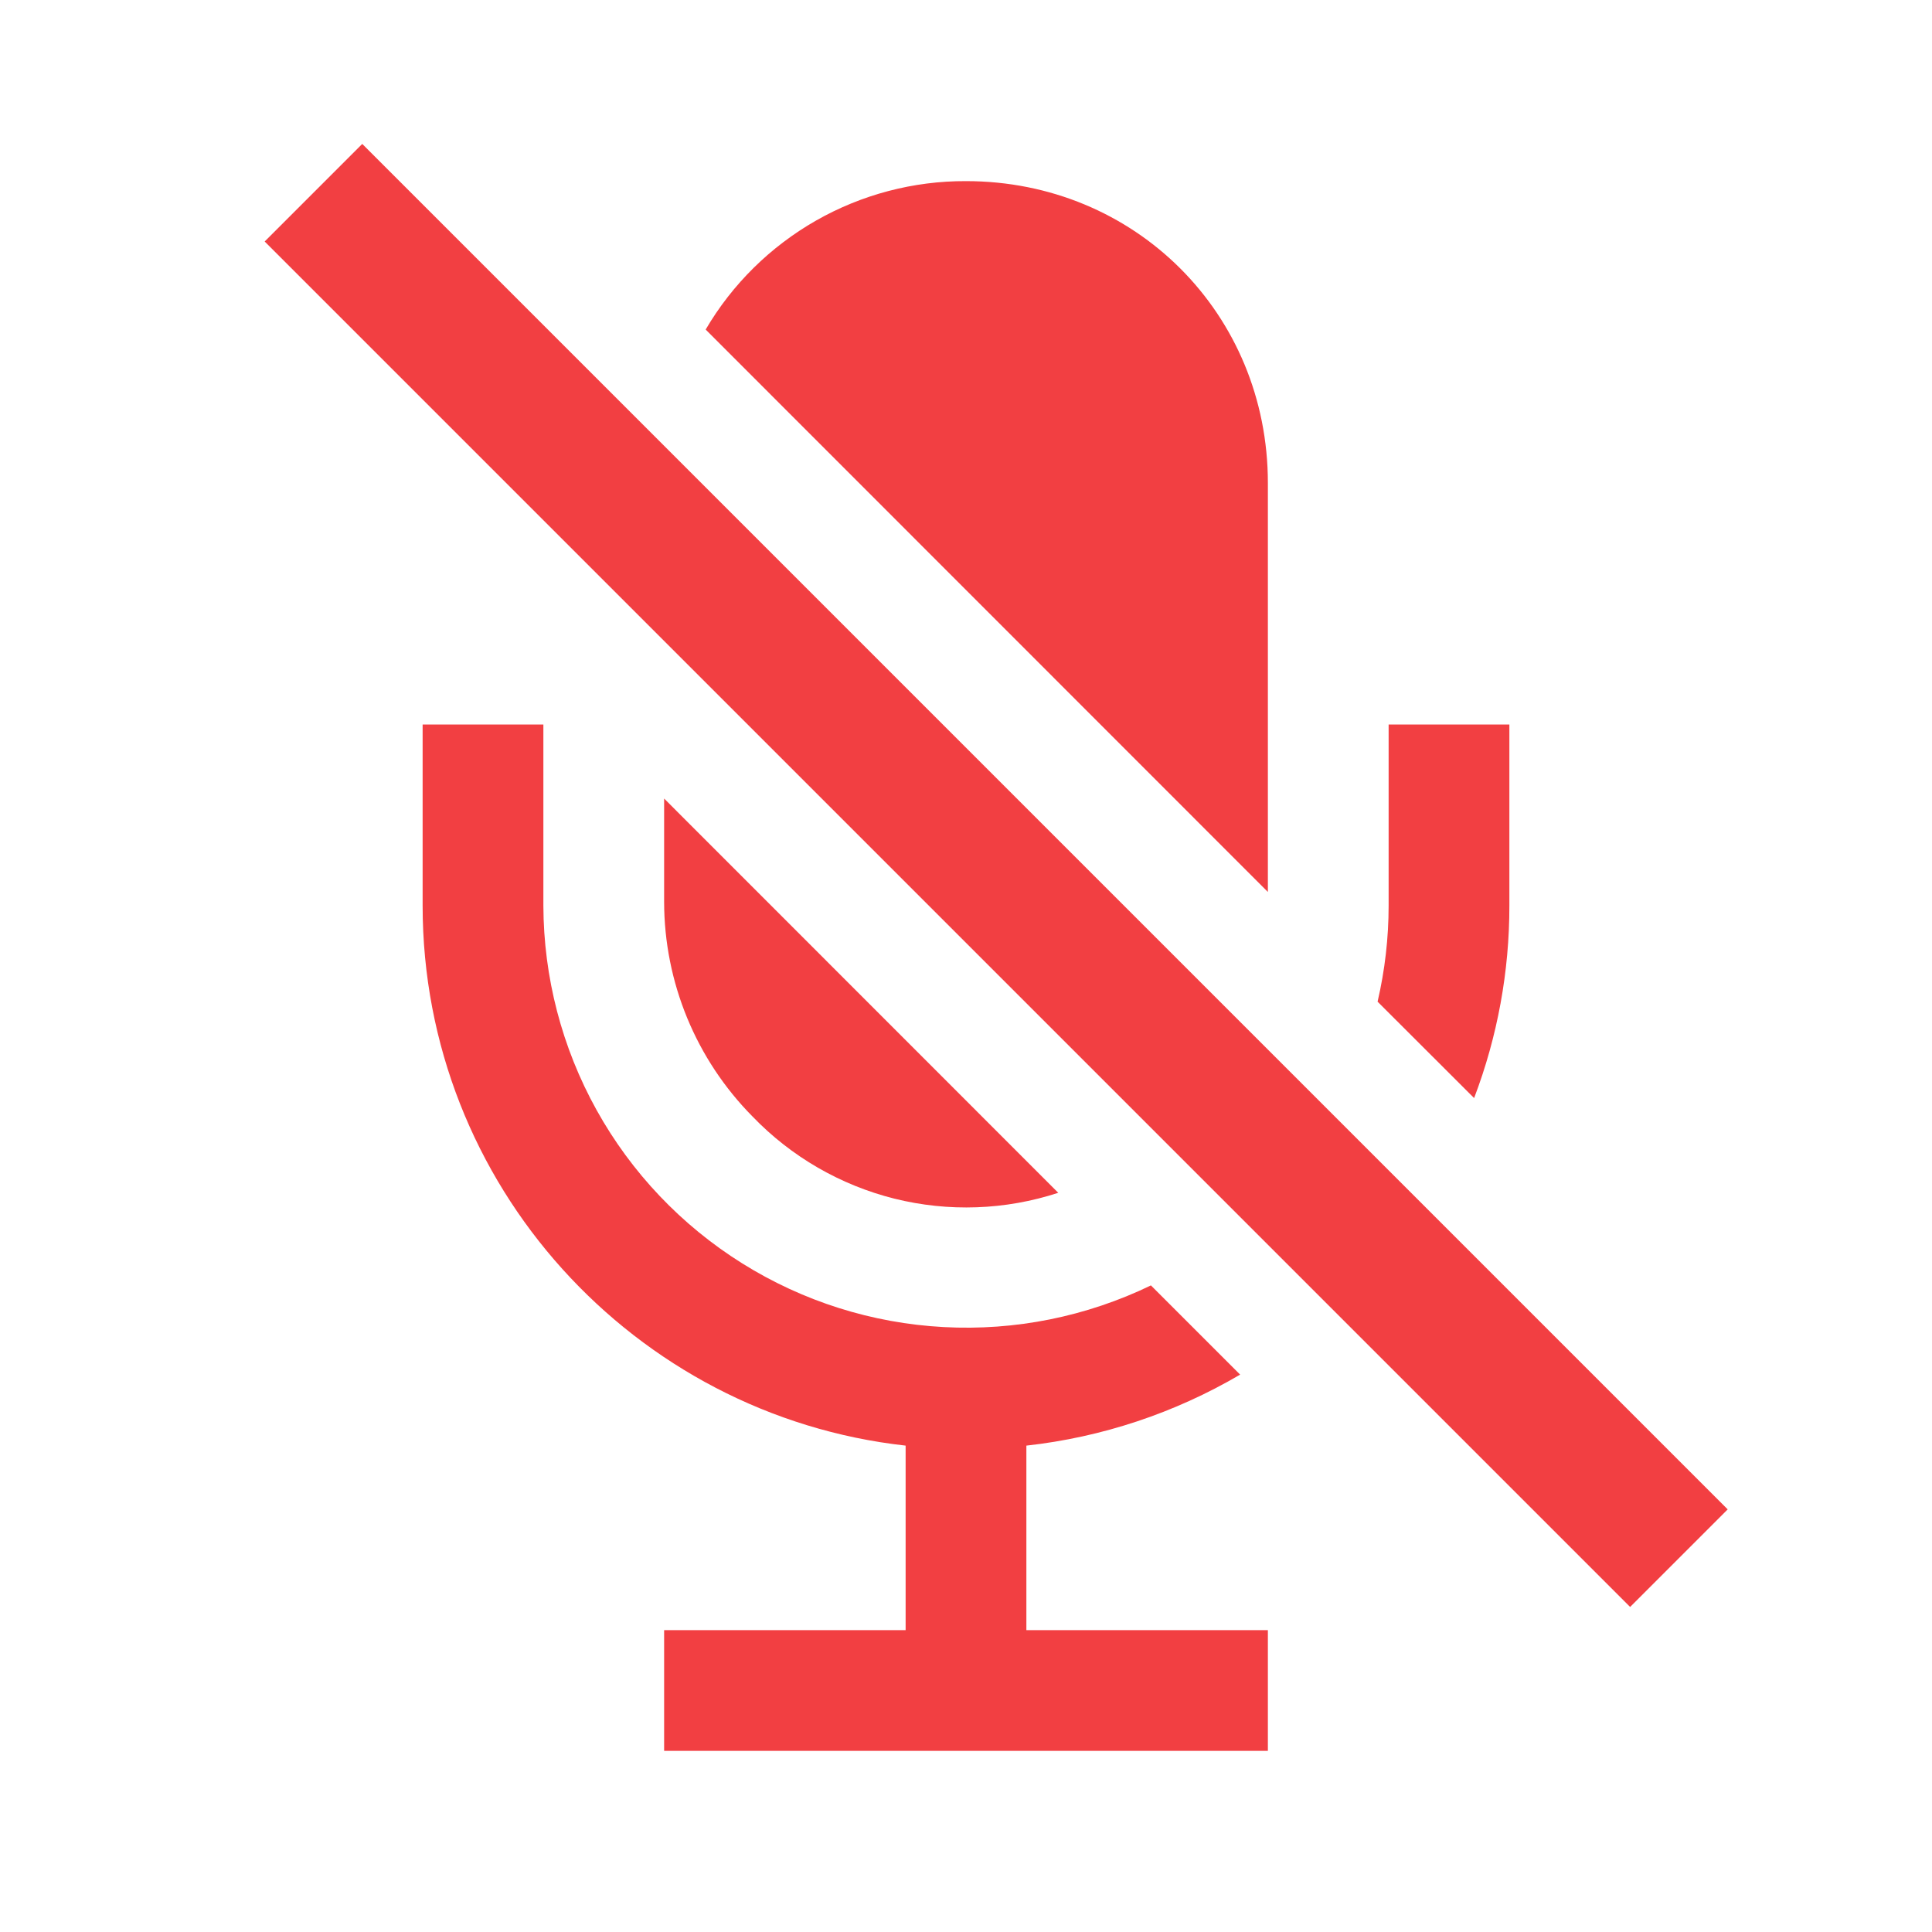 <svg width="28" height="28" viewBox="0 0 28 28" fill="none" xmlns="http://www.w3.org/2000/svg">
<path d="M23.625 21.875L5.25 3.5" stroke="#F23F42" stroke-width="2" stroke-miterlimit="10" stroke-linecap="square"/>
<path d="M20.125 10.5V13.125C20.125 13.594 20.071 14.061 19.965 14.517L21.364 15.914C21.703 15.023 21.876 14.078 21.875 13.125V10.5H20.125ZM14.875 23.625V20.951C15.969 20.83 17.024 20.479 17.973 19.922L16.68 18.629C15.746 19.081 14.713 19.289 13.677 19.233C12.641 19.178 11.636 18.86 10.757 18.31C9.877 17.76 9.151 16.996 8.647 16.089C8.143 15.182 7.878 14.162 7.875 13.125V10.5H6.125V13.125C6.125 17.172 9.193 20.514 13.125 20.951V23.625H9.625V25.375H18.375V23.625H14.875ZM18.375 12.927V7C18.375 4.547 16.453 2.625 14 2.625C13.238 2.622 12.488 2.82 11.826 3.197C11.164 3.575 10.612 4.119 10.227 4.776" fill="#F23F42"/>
<path d="M9.625 11.573V13.07C9.626 14.236 10.087 15.354 10.907 16.182C11.467 16.764 12.18 17.176 12.963 17.372C13.747 17.567 14.569 17.538 15.337 17.287L9.625 11.573Z" fill="#F23F42"/>
</svg>

